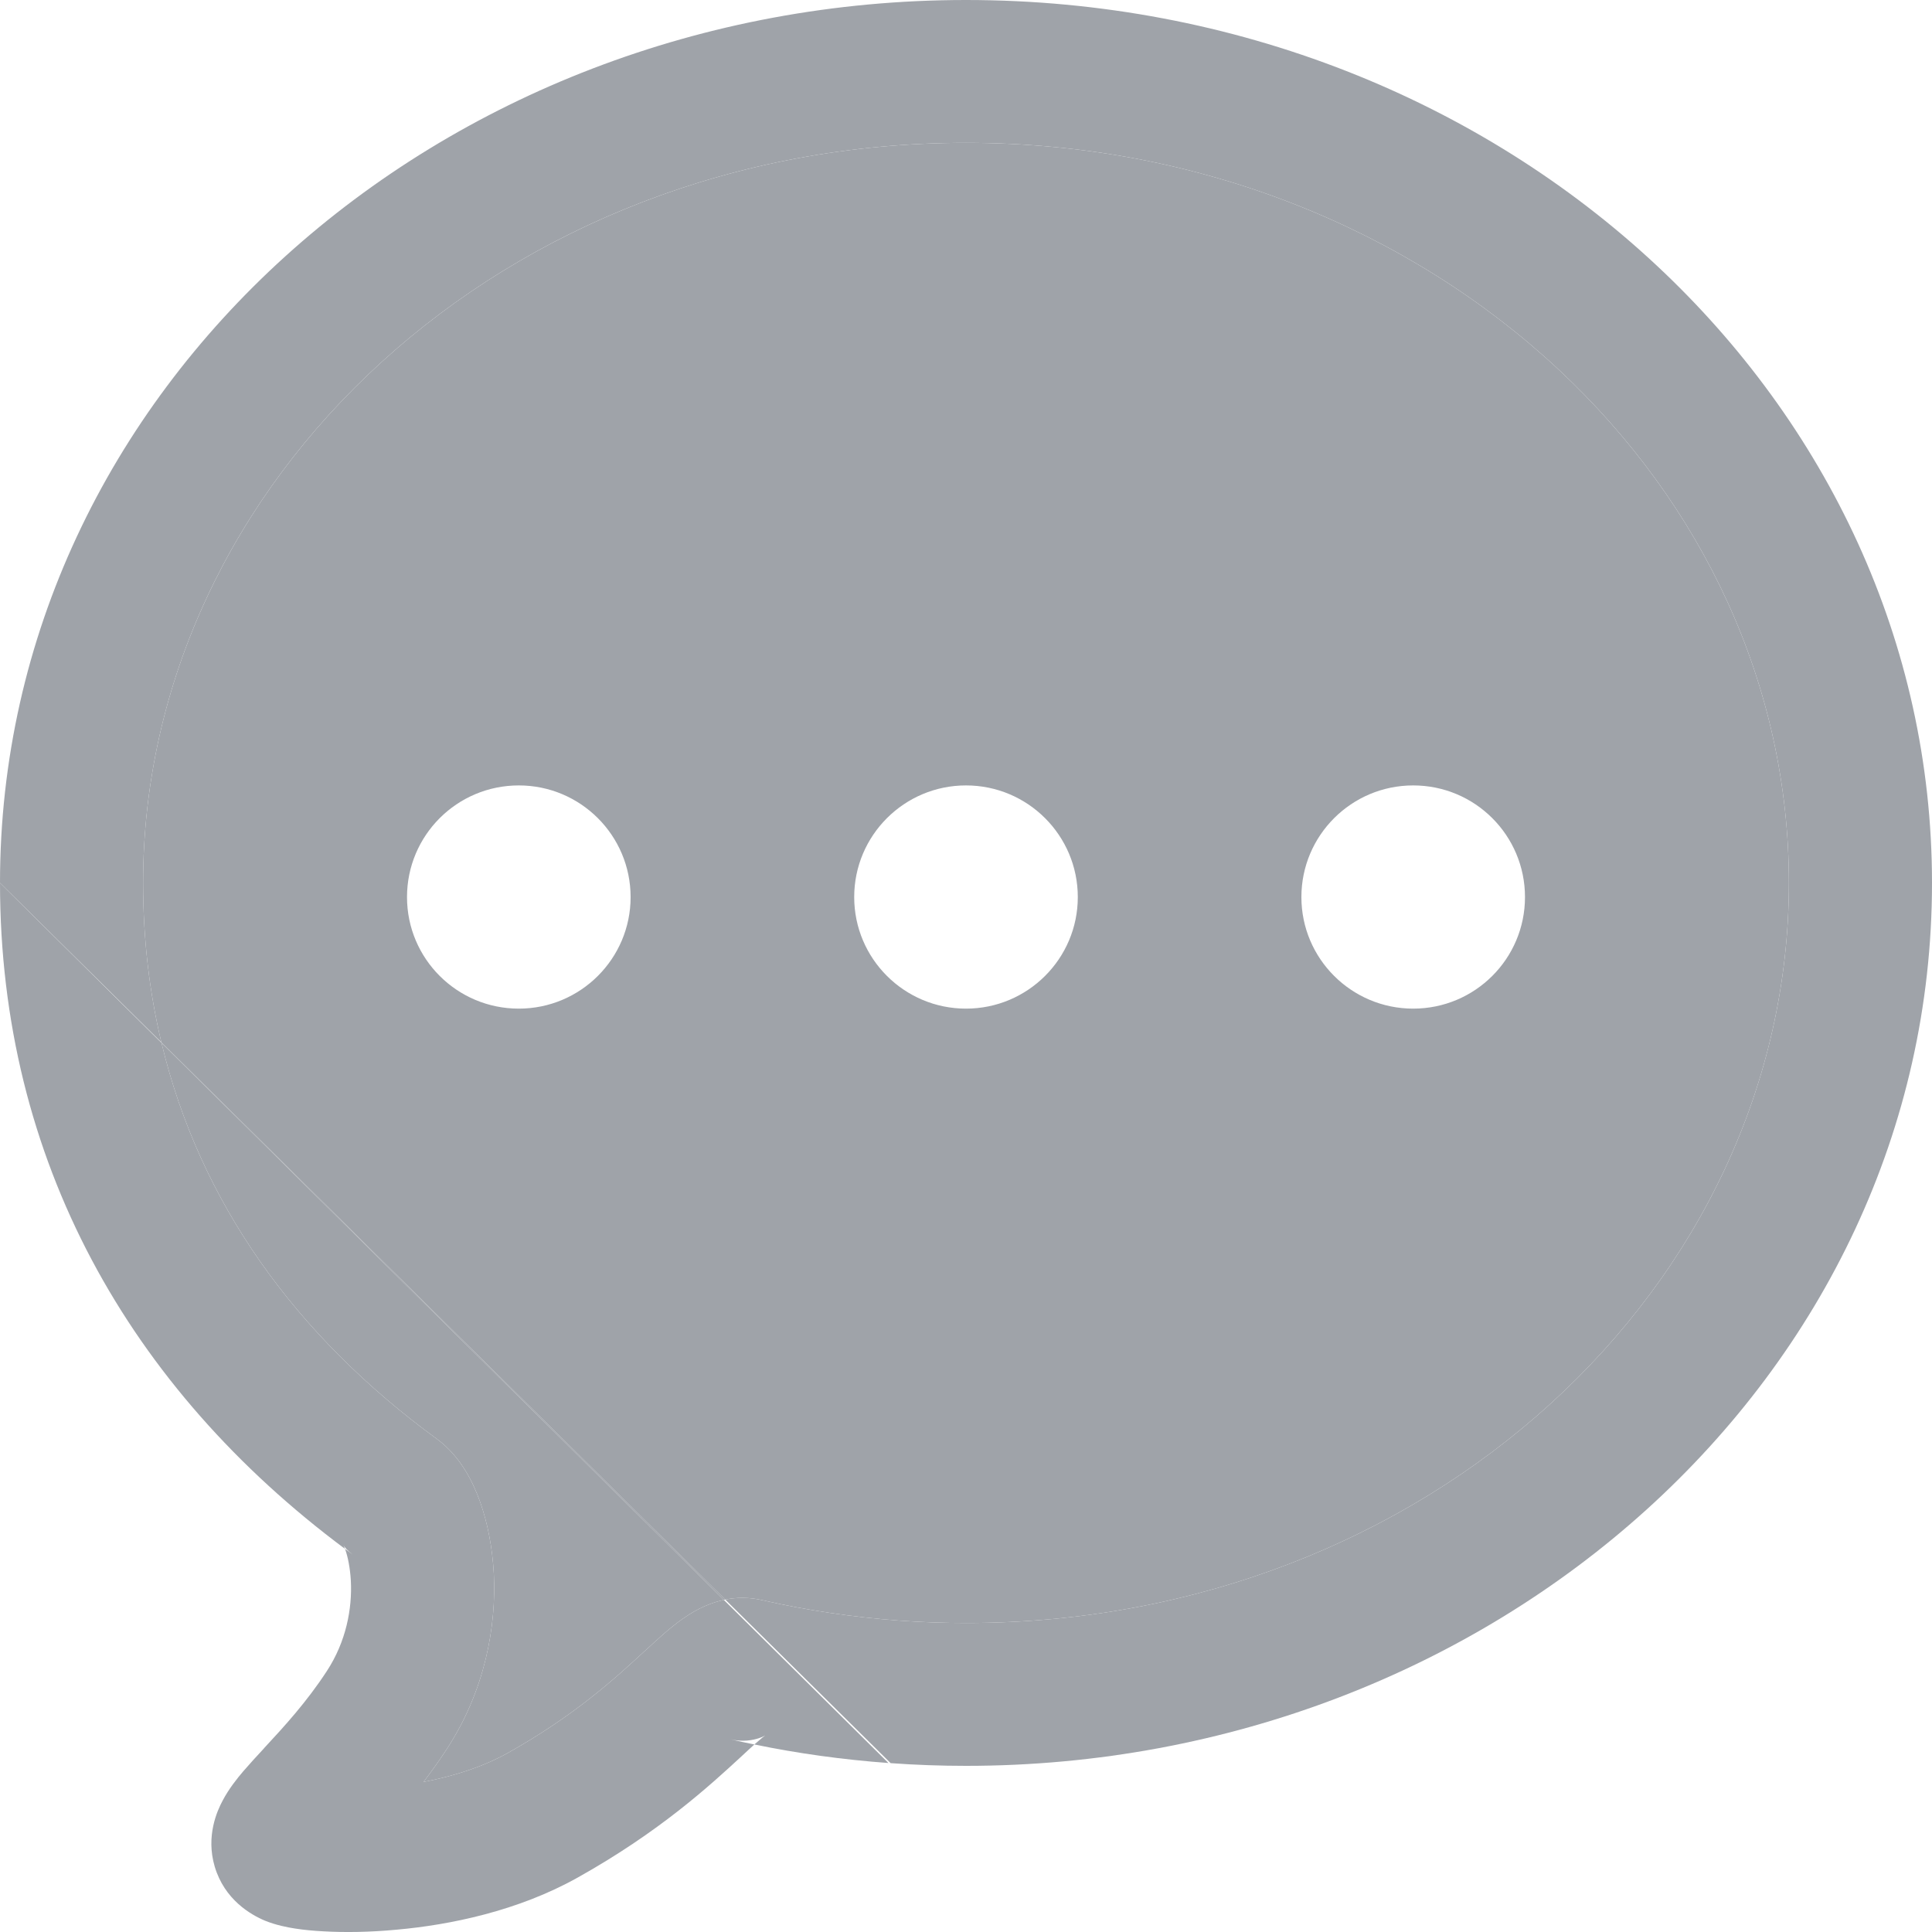 <svg width="15" height="15" viewBox="0 0 15 15" fill="none" xmlns="http://www.w3.org/2000/svg">
<path fill-rule="evenodd" clip-rule="evenodd" d="M1.254 8.097L1.253 8.093L0 6.855C0 3.02 3.409 0 7.5 0C9.593 0 11.495 0.784 12.861 2.06C14.177 3.289 15 4.98 15 6.855C15 10.689 11.591 13.71 7.5 13.71C7.303 13.71 7.108 13.703 6.915 13.689L5.631 12.419L5.62 12.422L1.254 8.097ZM1.111 6.855C1.111 3.73 3.921 1.109 7.5 1.109C9.315 1.109 10.944 1.789 12.102 2.87C13.215 3.91 13.889 5.316 13.889 6.855C13.889 9.98 11.079 12.601 7.5 12.601C7.329 12.601 7.16 12.595 6.993 12.583L6.978 12.582C6.616 12.555 6.262 12.502 5.92 12.424C5.814 12.399 5.716 12.402 5.631 12.419L1.253 8.093C1.159 7.7 1.111 7.287 1.111 6.855Z" fill="#9FA3A9"/>
<path fill-rule="evenodd" clip-rule="evenodd" d="M5.857 13.544C6.196 13.614 6.543 13.662 6.898 13.688L5.62 12.422C5.473 12.453 5.363 12.525 5.304 12.566C5.205 12.634 5.103 12.729 5.019 12.807L5.003 12.821C4.775 13.031 4.462 13.319 3.941 13.611C3.749 13.718 3.52 13.791 3.288 13.835C3.348 13.756 3.409 13.672 3.468 13.581C3.768 13.122 3.854 12.624 3.834 12.219C3.823 12.016 3.786 11.824 3.727 11.659C3.676 11.517 3.58 11.31 3.393 11.173C2.292 10.369 1.549 9.331 1.254 8.097L0 6.855C0 9.01 1.006 10.779 2.678 12.025L2.681 12.032C2.699 12.083 2.718 12.167 2.724 12.274C2.735 12.488 2.688 12.745 2.537 12.975C2.381 13.214 2.208 13.403 2.051 13.572L2.047 13.577C1.994 13.634 1.937 13.696 1.888 13.753C1.841 13.808 1.777 13.888 1.729 13.979C1.686 14.059 1.597 14.255 1.667 14.492C1.743 14.748 1.945 14.865 2.057 14.912C2.143 14.947 2.232 14.964 2.29 14.973C2.359 14.984 2.435 14.991 2.515 14.995C2.675 15.004 2.869 15.002 3.08 14.982C3.494 14.945 4.021 14.837 4.484 14.578C5.121 14.222 5.511 13.863 5.756 13.637L5.757 13.636C5.796 13.599 5.829 13.57 5.857 13.544ZM5.857 13.544C5.795 13.532 5.733 13.518 5.672 13.504C5.766 13.526 5.845 13.511 5.893 13.495C5.92 13.486 5.937 13.476 5.943 13.473L5.941 13.474C5.932 13.48 5.913 13.495 5.879 13.525L5.857 13.544ZM2.668 12C2.675 12.011 2.696 12.038 2.737 12.068C2.717 12.054 2.698 12.039 2.678 12.025C2.674 12.013 2.67 12.005 2.668 12ZM2.668 12C2.665 11.996 2.664 11.994 2.664 11.994L2.665 11.995L2.668 12ZM2.442 13.874L2.445 13.875C2.443 13.874 2.442 13.874 2.442 13.874Z" fill="#9FA3A9"/>
<path fill-rule="evenodd" clip-rule="evenodd" d="M7.5 1.109C3.921 1.109 1.111 3.73 1.111 6.855C1.111 7.287 1.159 7.7 1.253 8.093L5.631 12.419C5.716 12.402 5.814 12.399 5.92 12.424C6.262 12.502 6.616 12.555 6.978 12.582L6.993 12.583C7.16 12.595 7.329 12.601 7.5 12.601C11.079 12.601 13.889 9.98 13.889 6.855C13.889 5.316 13.215 3.91 12.102 2.87C10.944 1.789 9.315 1.109 7.5 1.109ZM7.5 7.831C7.979 7.831 8.368 7.443 8.368 6.965C8.368 6.486 7.979 6.098 7.5 6.098C7.021 6.098 6.632 6.486 6.632 6.965C6.632 7.443 7.021 7.831 7.5 7.831ZM4.896 6.965C4.896 7.443 4.507 7.831 4.028 7.831C3.548 7.831 3.16 7.443 3.16 6.965C3.16 6.486 3.548 6.098 4.028 6.098C4.507 6.098 4.896 6.486 4.896 6.965ZM10.972 7.831C11.452 7.831 11.84 7.443 11.84 6.965C11.84 6.486 11.452 6.098 10.972 6.098C10.493 6.098 10.104 6.486 10.104 6.965C10.104 7.443 10.493 7.831 10.972 7.831Z" fill="#9FA3A9"/>
<path d="M5.62 12.422L1.254 8.097C1.549 9.331 2.292 10.369 3.393 11.173C3.58 11.31 3.676 11.517 3.727 11.659C3.786 11.824 3.823 12.016 3.834 12.219C3.854 12.624 3.768 13.122 3.468 13.581C3.409 13.672 3.348 13.756 3.288 13.835C3.52 13.791 3.749 13.718 3.941 13.611C4.462 13.319 4.775 13.031 5.003 12.821L5.019 12.807C5.103 12.729 5.205 12.634 5.304 12.566C5.363 12.525 5.473 12.453 5.62 12.422Z" fill="#9FA3A9"/>
</svg>
